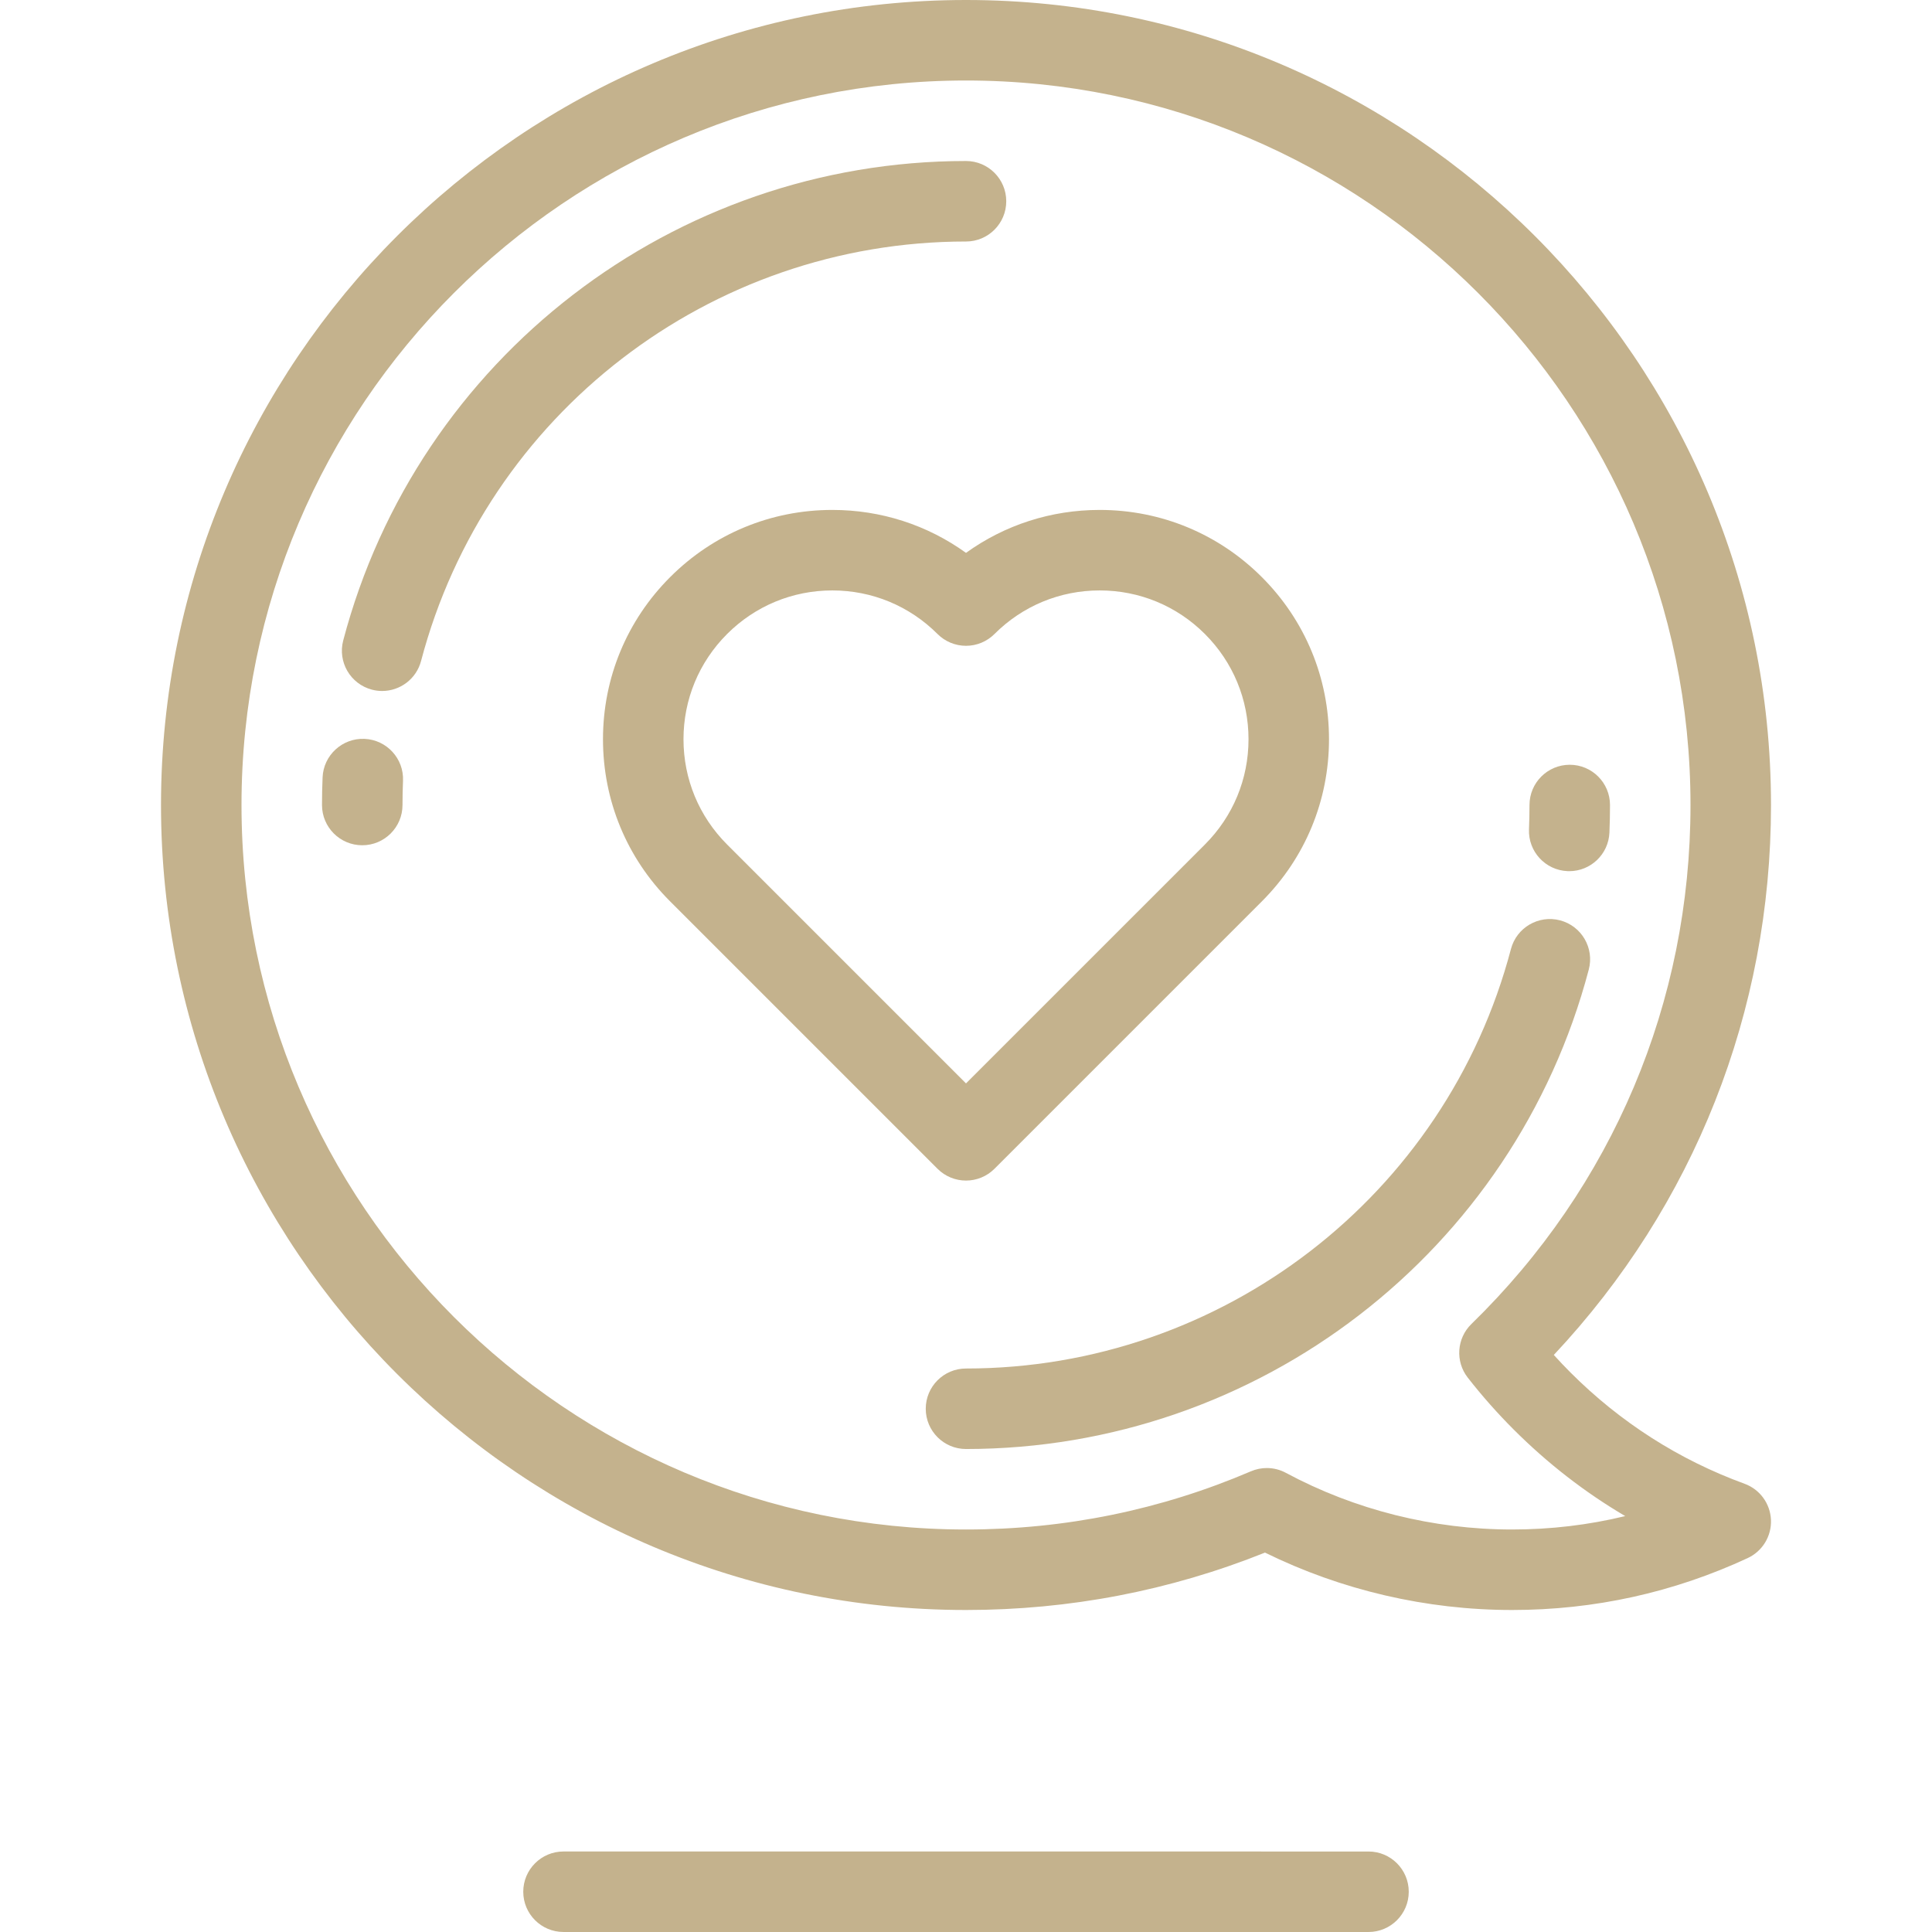 <?xml version="1.0" encoding="iso-8859-1"?>
<!-- Generator: Adobe Illustrator 19.0.0, SVG Export Plug-In . SVG Version: 6.00 Build 0)  -->
<svg version="1.1" id="Layer_1" xmlns="http://www.w3.org/2000/svg" xmlns:xlink="http://www.w3.org/1999/xlink" x="0px" y="0px"
	 viewBox="0 0 512 512" style="enable-background:new 0 0 512 512;" xml:space="preserve"><style>svg {fill:#c4b28d;}</style>
<g>
	<g>
		<g>
			<path d="M462.328,393.213c-17.404-6.361-32.918-16.275-46.114-29.469c-1.516-1.517-2.997-3.073-4.438-4.667
				c37.194-39.65,57.558-91.025,57.558-145.742C469.332,95.702,373.633,0,256,0S42.667,95.702,42.667,213.335
				c0,117.631,95.701,213.331,213.333,213.331c27.414,0,54.045-5.115,79.235-15.211c20.25,9.965,42.778,15.211,65.481,15.211
				c21.786,0,42.795-4.631,62.446-13.762c3.911-1.819,6.343-5.814,6.161-10.125C469.141,398.469,466.38,394.693,462.328,393.213z
				 M400.716,405.333c-20.914,0-41.647-5.194-59.956-15.021c-1.571-0.844-3.306-1.269-5.044-1.269c-1.427,0-2.857,0.288-4.201,0.863
				c-23.893,10.236-49.299,15.427-75.515,15.427c-105.869,0-192-86.131-192-191.998c0-105.871,86.131-192.002,192-192.002
				s191.999,86.131,191.999,192.002c0,52.232-20.621,101.08-58.063,137.544c-3.898,3.796-4.315,9.917-0.966,14.204
				c3.742,4.796,7.833,9.419,12.158,13.746c8.97,8.969,18.86,16.64,29.573,22.953C420.963,404.144,410.941,405.333,400.716,405.333z
				"/>
			<path d="M256,312.864c2.731,0,5.459-1.041,7.542-3.123l70.814-70.813c0.018-0.019,0.054-0.057,0.085-0.087
				c11.453-11.473,17.759-26.719,17.759-42.933c0-16.234-6.321-31.493-17.799-42.971c-11.479-11.479-26.74-17.801-42.973-17.801
				c-12.893,0-25.172,3.987-35.429,11.379c-10.257-7.392-22.537-11.379-35.428-11.379c-16.234,0-31.494,6.321-42.973,17.801
				c-11.479,11.477-17.801,26.737-17.801,42.971c0,16.234,6.322,31.495,17.762,42.935c0.027,0.029,0.055,0.057,0.083,0.085
				l70.814,70.813C250.541,311.823,253.27,312.864,256,312.864z M192.684,223.796c-7.449-7.447-11.552-17.353-11.552-27.888
				c0-10.533,4.102-20.437,11.551-27.886c7.45-7.45,17.355-11.552,27.889-11.552c10.534,0,20.437,4.102,27.886,11.552
				c2,2,4.714,3.123,7.542,3.123s5.542-1.123,7.542-3.123c7.447-7.45,17.353-11.552,27.887-11.552
				c10.534,0,20.438,4.102,27.888,11.552c7.449,7.447,11.551,17.353,11.551,27.886c0,10.535-4.102,20.44-11.551,27.888
				c-0.017,0.019-0.051,0.052-0.081,0.083L256,287.115l-63.233-63.233C192.74,223.852,192.711,223.825,192.684,223.796z"/>
			<path d="M413.448,243.906c-5.698-1.5-11.532,1.9-13.033,7.596C383.17,316.957,323.785,362.669,256,362.669
				c-5.89,0-10.667,4.774-10.667,10.667c0,5.889,4.776,10.667,10.667,10.667c77.464,0,145.332-52.25,165.044-127.065
				C422.545,251.242,419.145,245.406,413.448,243.906z"/>
			<path d="M415.407,230.859c0.154,0.006,0.305,0.011,0.457,0.011c5.684,0,10.409-4.485,10.65-10.219
				c0.102-2.427,0.154-4.89,0.154-7.314c0-5.891-4.777-10.667-10.667-10.667s-10.667,4.775-10.667,10.667
				c0,2.127-0.046,4.286-0.135,6.417C404.95,225.637,409.52,230.61,415.407,230.859z"/>
			<path d="M266.667,53.335c0-5.891-4.777-10.667-10.667-10.667c-77.465,0-145.332,52.25-165.043,127.062
				c-1.501,5.698,1.9,11.532,7.597,13.034c0.911,0.24,1.825,0.354,2.725,0.354c4.726,0,9.046-3.167,10.307-7.952
				C128.832,109.714,188.217,64.002,256,64.002C261.891,64.002,266.667,59.225,266.667,53.335z"/>
			<path d="M96.594,195.806c-5.869-0.247-10.859,4.325-11.105,10.21c-0.102,2.433-0.155,4.896-0.155,7.318
				c0,5.889,4.777,10.667,10.667,10.667s10.667-4.778,10.667-10.667c0-2.125,0.046-4.288,0.135-6.422
				C107.052,201.027,102.481,196.054,96.594,195.806z"/>
			<path d="M362.667,490.667l-213.332-0.004c-5.89,0-10.667,4.778-10.667,10.667c0,5.891,4.776,10.667,10.667,10.667L362.667,512
				c5.89,0,10.667-4.775,10.667-10.667C373.333,495.443,368.559,490.667,362.667,490.667z"/>
		</g>
	</g>
</g>
<g>
</g>
<g>
</g>
<g>
</g>
<g>
</g>
<g>
</g>
<g>
</g>
<g>
</g>
<g>
</g>
<g>
</g>
<g>
</g>
<g>
</g>
<g>
</g>
<g>
</g>
<g>
</g>
<g>
</g>
</svg>
